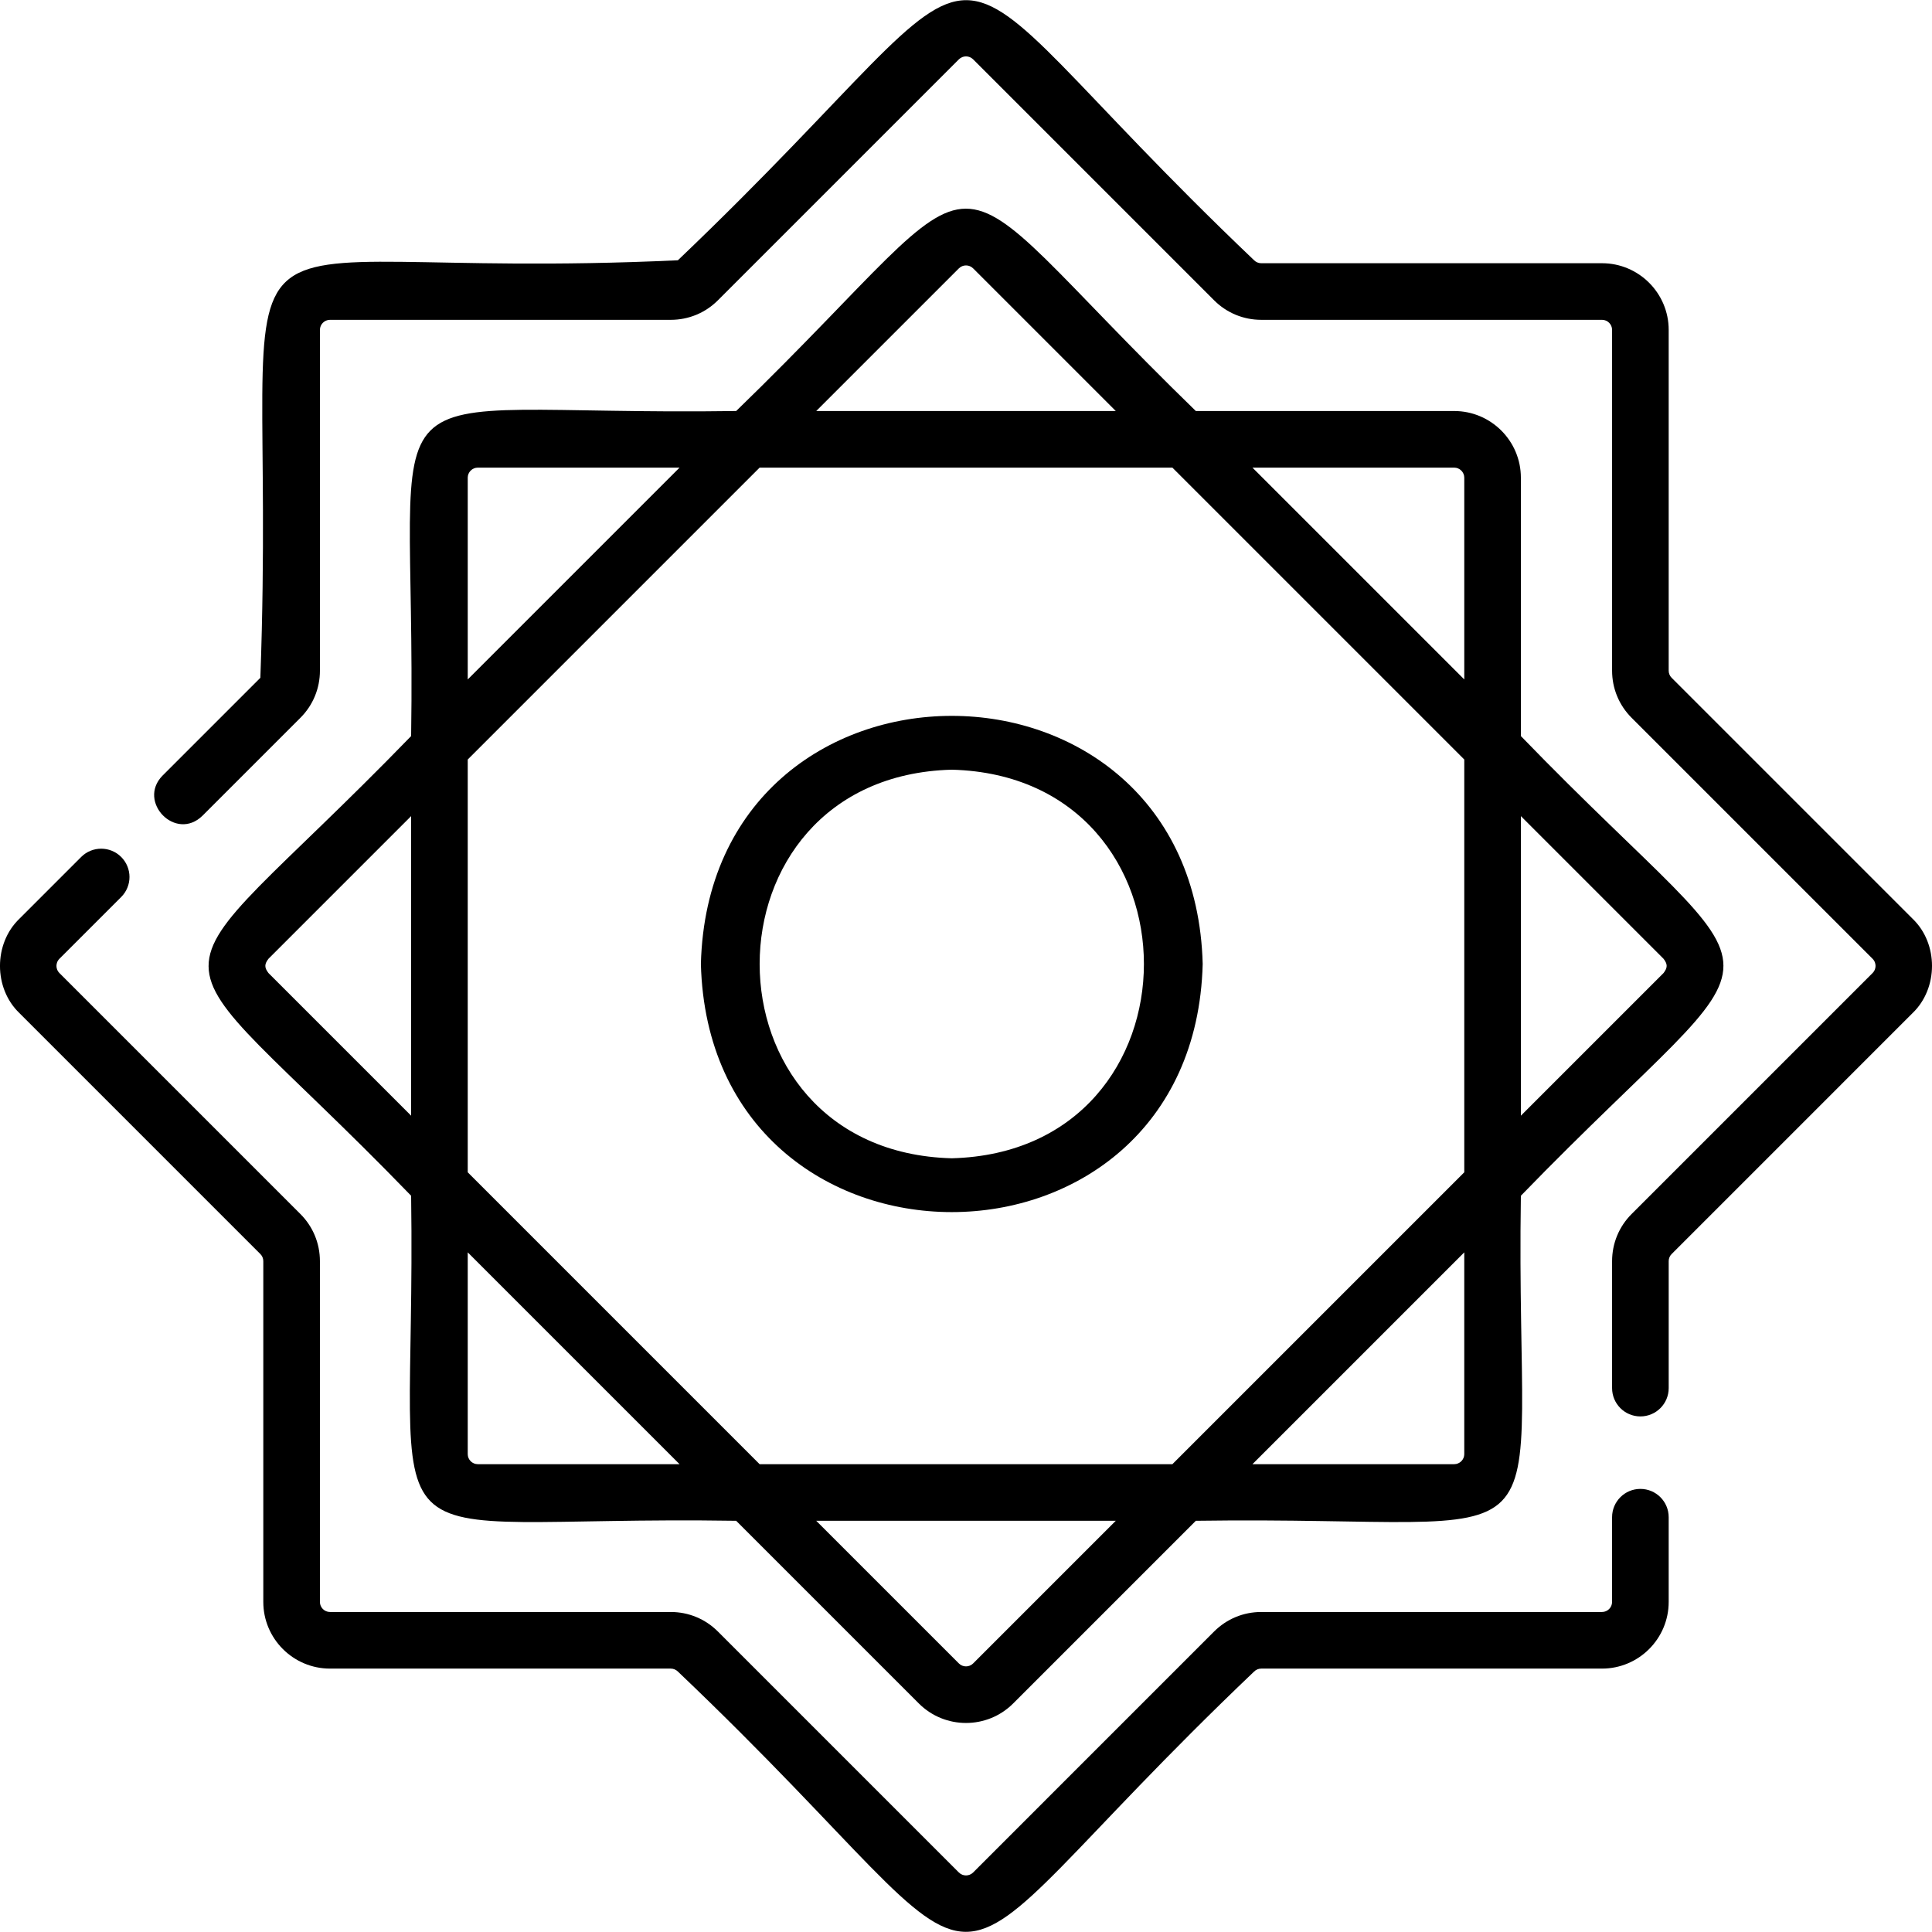 <svg id="Capa_1" enable-background="new 0 0 511.929 511.929" height="512" viewBox="0 0 511.929 511.929" width="512" xmlns="http://www.w3.org/2000/svg"><g><path d="m385.324 108.911h-68.458c-73.747-71.636-48.216-71.346-121.804 0-102.802 1.493-84.54-16.356-86.126 86.127-71.712 73.929-71.403 48.045 0 121.805 1.493 102.802-16.357 84.54 86.126 86.126l48.407 48.407h.001c6.889 6.889 18.099 6.888 24.989 0 0 0 48.407-48.407 48.407-48.407 102.802-1.493 84.54 16.356 86.126-86.127 71.712-73.929 71.404-48.045 0-121.804v-68.457c.001-9.744-7.925-17.67-17.668-17.67zm0 15c1.472 0 2.669 1.197 2.669 2.669v53.457l-56.126-56.126zm2.669 77.34v109.378l-77.34 77.34h-109.377l-77.34-77.34v-109.378l77.34-77.34h109.377zm-133.917-130.14c1.041-1.041 2.735-1.042 3.776 0l37.801 37.801h-79.377zm-130.14 55.47c0-1.472 1.197-2.669 2.669-2.669h53.458l-56.126 56.127v-53.458zm-52.801 131.246c-1.104-1.44-1.101-2.334.001-3.775 0 0 37.801-37.801 37.801-37.801v79.378zm55.47 130.142c-1.472 0-2.669-1.197-2.669-2.669v-53.457l56.126 56.126zm131.248 52.8c-1.041 1.041-2.736 1.041-3.777 0h.001l-37.801-37.801h79.377zm130.14-55.47c0 1.472-1.197 2.669-2.669 2.669h-53.458l56.126-56.127v53.458zm52.802-131.246c1.104 1.44 1.101 2.334-.001 3.775 0 0-37.801 37.801-37.801 37.801v-79.378z"/><path d="m506.79 243.446-63.848-63.848c-.505-.505-.783-1.175-.783-1.888v-90.295c0-9.743-7.926-17.669-17.669-17.669h-90.296c-.702 0-1.391-.285-1.887-.782-96.301-91.698-56.182-92.082-152.686 0-134.321 6.281-105.609-28.19-110.632 110.635-.002-.001-25.939 25.936-25.939 25.936-6.759 6.92 3.509 17.551 10.608 10.606 0 0 25.937-25.937 25.937-25.937 3.338-3.338 5.176-7.775 5.176-12.494v-90.295c0-1.472 1.197-2.669 2.669-2.669h90.296c4.72 0 9.156-1.838 12.494-5.175l63.847-63.848c1.041-1.041 2.737-1.042 3.776 0l63.847 63.847c3.338 3.337 7.774 5.175 12.494 5.175h90.296c1.472 0 2.669 1.198 2.669 2.669v90.295c0 4.719 1.838 9.156 5.176 12.494l63.849 63.849c.68.68.781 1.474.781 1.887s-.102 1.207-.782 1.888l-63.848 63.848c-3.338 3.338-5.176 7.775-5.176 12.494v33.646c0 4.142 3.357 7.5 7.5 7.5s7.5-3.358 7.5-7.5v-33.645c0-.712.278-1.383.783-1.888l63.847-63.848c6.845-6.58 6.862-18.409.001-24.988z"/><path d="m434.659 394.519c-4.143 0-7.5 3.358-7.5 7.5v22.447c0 1.472-1.197 2.669-2.669 2.669h-90.296c-4.72 0-9.156 1.838-12.494 5.175l-63.847 63.848c-1.04 1.042-2.734 1.042-3.776 0l-63.848-63.848c-3.338-3.337-7.774-5.175-12.494-5.175h-90.296c-1.472 0-2.669-1.198-2.669-2.669v-90.296c0-4.719-1.838-9.156-5.176-12.494l-63.849-63.849c-.68-.68-.781-1.474-.781-1.887s.102-1.207.782-1.888l16.369-16.369c2.929-2.929 2.929-7.678 0-10.606-2.93-2.929-7.678-2.929-10.607 0l-16.368 16.368c-6.846 6.583-6.862 18.407-.001 24.989 0 0 63.847 63.848 63.847 63.848.505.505.783 1.175.783 1.888v90.295c0 9.743 7.927 17.669 17.669 17.669h90.296c.702 0 1.391.285 1.887.782 96.525 91.841 56.039 92.071 152.686 0 .496-.497 1.184-.782 1.887-.782h90.296c9.743 0 17.669-7.926 17.669-17.669v-22.447c0-4.142-3.357-7.499-7.5-7.499z"/><path d="m185.716 255.432c2.304 87.667 130.675 87.65 132.966-.002-2.304-87.667-130.676-87.648-132.966.002zm66.483-51.484c67.887 1.784 67.873 101.193-.002 102.966-67.886-1.784-67.872-101.192.002-102.966z"/></g></svg>
